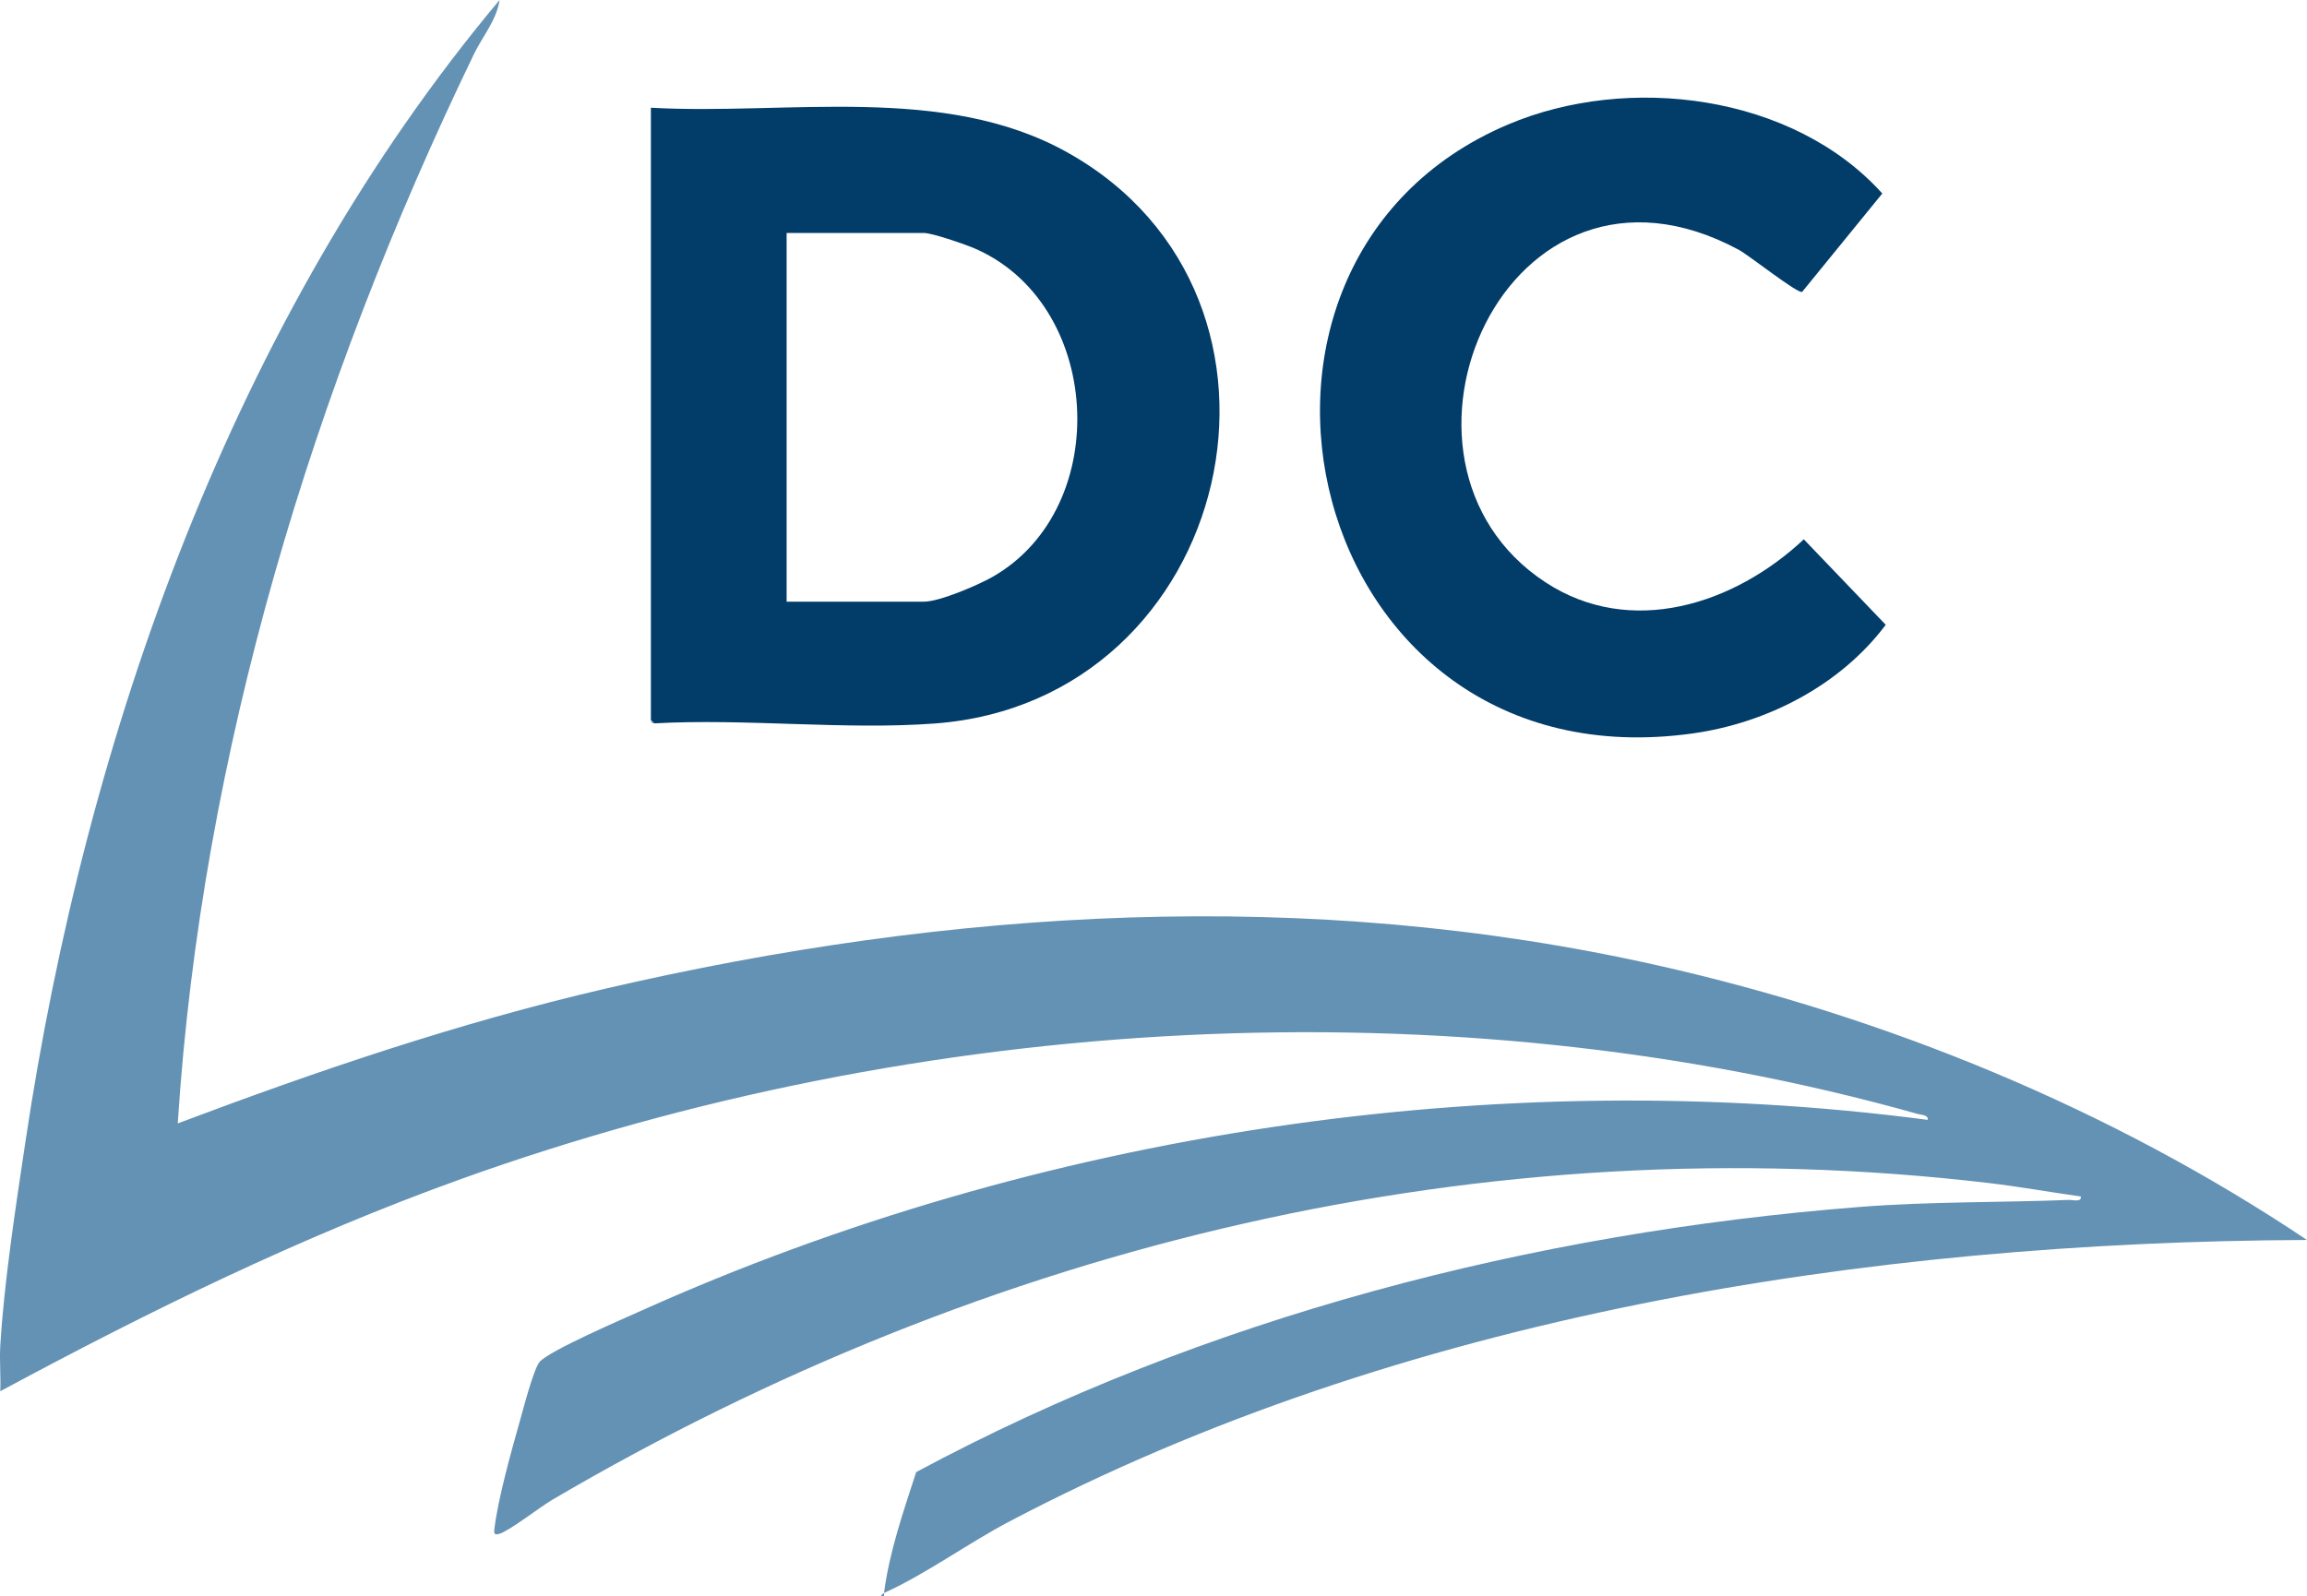<?xml version="1.0" encoding="UTF-8"?><svg id="Layer_1" xmlns="http://www.w3.org/2000/svg" viewBox="0 0 663.08 458.98"><defs><style>.cls-1{fill:#023c69;}.cls-2{fill:#6492b4;}</style></defs><path class="cls-2" d="M.08,386.98c1.06-18.1,4.43-40,7.17-58.33C24.72,211.5,67.12,91.22,143.59,0c-.85,5.78-4.91,10.47-7.39,15.6C90.02,111.17,57.92,216.38,51.09,322.98c40.17-15.14,80.86-28.97,122.79-38.71,99.43-23.08,201.99-29.29,302.22-6.8,66.2,14.85,130.7,41.35,186.98,79.02-126.82.55-260.23,21.62-373.02,80.97-11.73,6.17-24.32,15.31-35.98,20.52,1.54-11.8,5.57-23.46,9.25-34.75,82.81-44.54,177.38-68.88,271.26-76.24,20.08-1.57,39.96-1.23,60-2.01,1.21-.05,3.72.75,3.48-.99-8.85-1.25-17.73-2.84-26.62-3.89-145.12-17.03-287.85,17.79-412.68,91.07-3.57,2.1-12.27,8.89-15.21,9.79-1.52.47-1.62-.09-1.46-1.44,1.06-8.69,4.79-22.06,7.26-30.76,1-3.53,4.02-15.27,5.76-17.24,2.91-3.28,23.84-12.29,29.27-14.73,113.94-51.16,245.43-71.13,369.67-54.83.23-1.44-1.76-1.39-2.79-1.68-135.36-38.08-287.22-28.55-418.72,18.68C86.65,355.45,42.93,376.92.08,399.98c.18-4.3-.25-8.71,0-13Z"/><path class="cls-2" d="M254.08,458.98h-1c.27-.35.59-.82,1-1v1Z"/><path class="cls-1" d="M188.08,207.98l-1-1V30.97c39.14,2.2,84.15-7.01,119.67,12.83,74.82,41.79,48.21,157.82-38.13,164.21-25.98,1.92-54.31-1.51-80.54-.04ZM226.08,172.98h39.5c4.47,0,15.61-4.78,19.81-7.19,34.83-20.01,31.53-79.17-5.95-94.66-2.62-1.08-11.61-4.15-13.85-4.15h-39.5v106Z"/><path class="cls-1" d="M517.98,83.9c-1.1.75-15.27-10.5-18.23-12.09-66.83-35.96-108.74,60.68-55.58,95.58,24.56,16.12,54.39,6.33,74.28-12.34l23.55,24.58c-13.06,17.4-34.11,28.25-55.54,31.24-112.13,15.64-146.55-135.39-53.06-175.06,34.52-14.65,81.88-8.75,107.61,19.82l-23.04,28.29Z"/><path class="cls-2" d="M188.08,207.98c-.73-.01-.88-.35-1-1l1,1Z"/></svg>